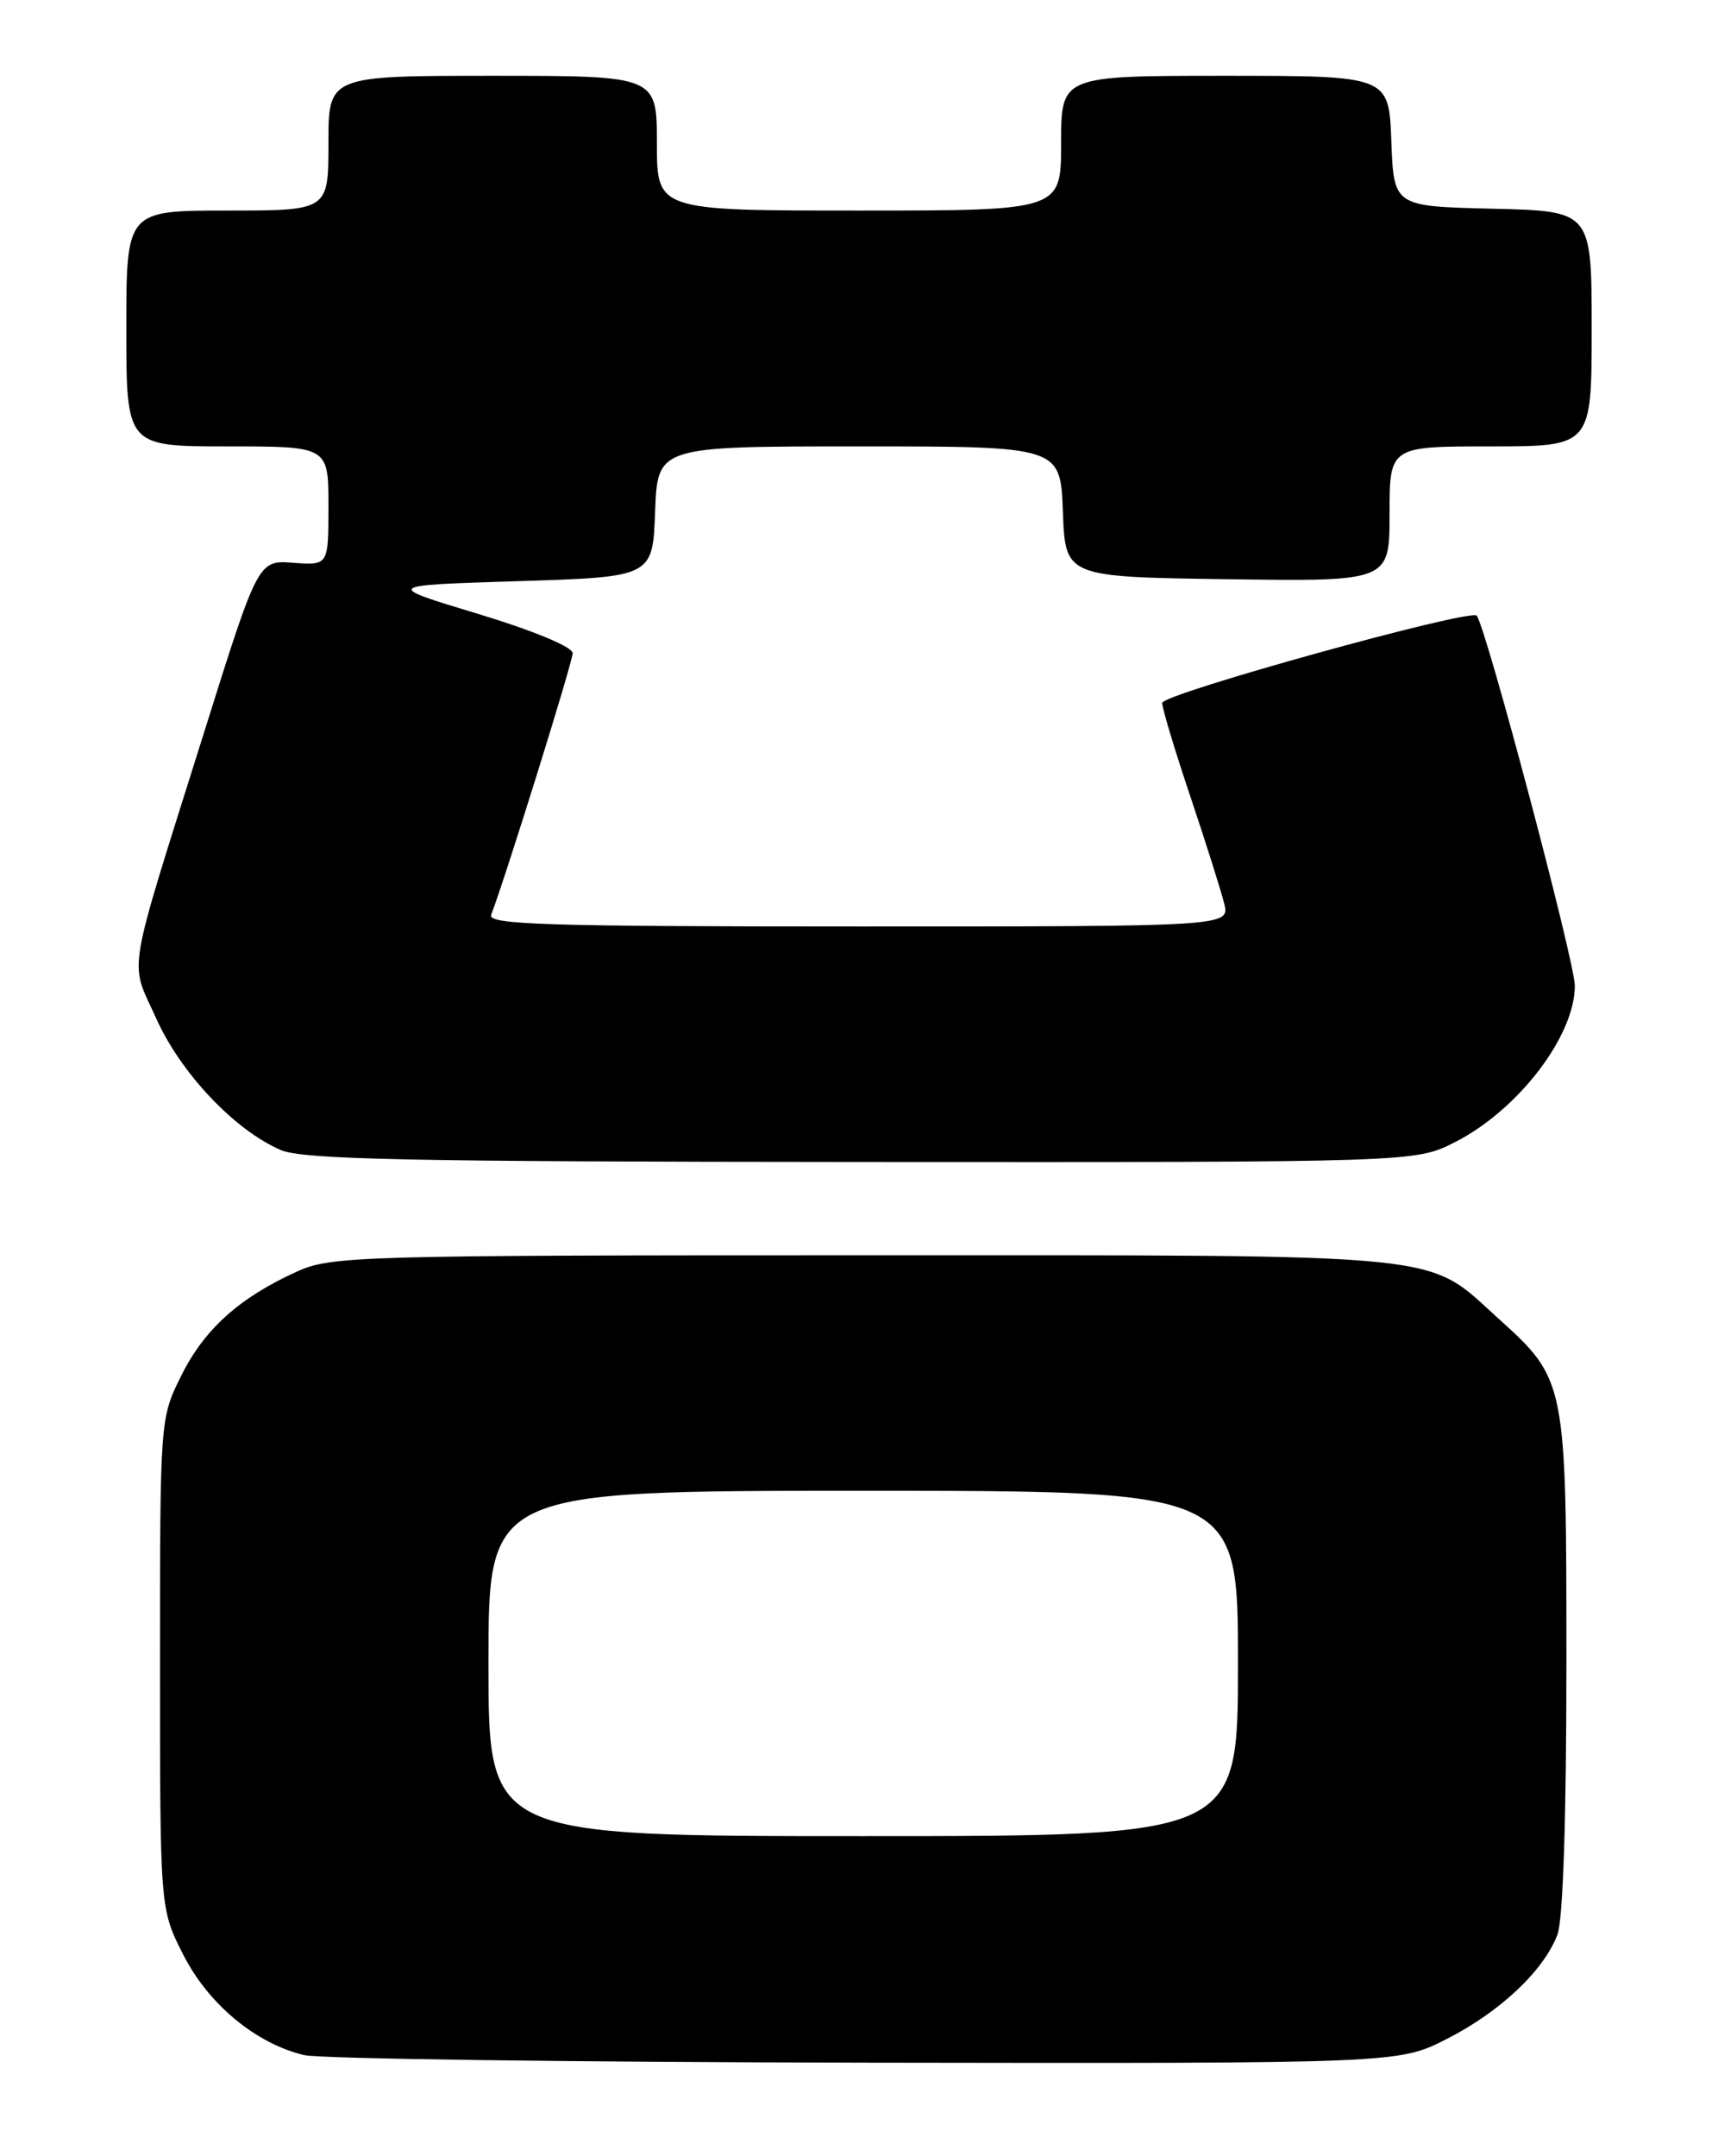 <?xml version="1.0" encoding="UTF-8" standalone="no"?>
<!DOCTYPE svg PUBLIC "-//W3C//DTD SVG 1.1//EN" "http://www.w3.org/Graphics/SVG/1.1/DTD/svg11.dtd" >
<svg xmlns="http://www.w3.org/2000/svg" xmlns:xlink="http://www.w3.org/1999/xlink" version="1.1" viewBox="0 0 204 256">
 <g >
 <path fill="currentColor"
d=" M 171.78 242.09 C 178.13 238.86 183.32 233.97 184.94 229.68 C 185.60 227.93 186.00 215.75 186.00 197.40 C 186.00 164.03 185.96 163.81 177.96 156.58 C 169.17 148.64 173.23 149.04 102.50 149.04 C 42.37 149.04 39.31 149.13 35.24 150.98 C 28.43 154.07 24.28 157.80 21.55 163.28 C 19.00 168.39 19.00 168.39 19.00 197.52 C 19.00 226.64 19.00 226.64 21.75 232.06 C 24.74 237.96 30.38 242.64 36.12 244.00 C 37.98 244.44 67.98 244.84 102.78 244.90 C 166.06 245.00 166.06 245.00 171.78 242.09 Z  M 172.78 135.60 C 180.27 131.79 187.00 123.00 187.00 117.04 C 187.00 114.21 176.48 74.53 175.35 73.10 C 174.66 72.22 138.00 82.38 138.00 83.46 C 138.00 84.09 139.50 89.08 141.34 94.55 C 143.18 100.02 144.98 105.74 145.36 107.25 C 146.04 110.00 146.04 110.00 101.91 110.00 C 64.81 110.00 57.87 109.78 58.32 108.62 C 60.05 104.09 68.00 78.60 68.00 77.55 C 68.00 76.81 63.34 74.88 56.78 72.89 C 45.56 69.50 45.56 69.50 61.53 69.00 C 77.50 68.50 77.50 68.50 77.79 60.75 C 78.08 53.00 78.08 53.00 102.00 53.00 C 125.92 53.00 125.92 53.00 126.21 60.75 C 126.50 68.50 126.50 68.50 145.75 68.77 C 165.00 69.04 165.00 69.04 165.00 61.02 C 165.00 53.00 165.00 53.00 177.00 53.00 C 189.00 53.00 189.00 53.00 189.00 39.03 C 189.00 25.06 189.00 25.06 177.25 24.78 C 165.50 24.50 165.50 24.50 165.21 16.75 C 164.92 9.00 164.92 9.00 145.46 9.00 C 126.00 9.00 126.00 9.00 126.00 17.00 C 126.00 25.00 126.00 25.00 102.00 25.00 C 78.00 25.00 78.00 25.00 78.00 17.00 C 78.00 9.00 78.00 9.00 58.50 9.00 C 39.00 9.00 39.00 9.00 39.00 17.00 C 39.00 25.00 39.00 25.00 27.00 25.00 C 15.00 25.00 15.00 25.00 15.00 39.00 C 15.00 53.00 15.00 53.00 27.00 53.00 C 39.00 53.00 39.00 53.00 39.00 60.07 C 39.00 67.13 39.00 67.13 34.83 66.82 C 30.65 66.50 30.65 66.50 24.22 87.00 C 14.86 116.80 15.36 113.82 18.54 120.90 C 21.46 127.41 27.83 134.15 33.31 136.53 C 35.92 137.67 48.40 137.93 102.28 137.96 C 168.07 138.00 168.07 138.00 172.78 135.60 Z  M 58.00 197.50 C 58.00 177.00 58.00 177.00 102.50 177.00 C 147.00 177.00 147.00 177.00 147.00 197.50 C 147.00 218.00 147.00 218.00 102.50 218.00 C 58.00 218.00 58.00 218.00 58.00 197.50 Z "/>
</g>
</svg>